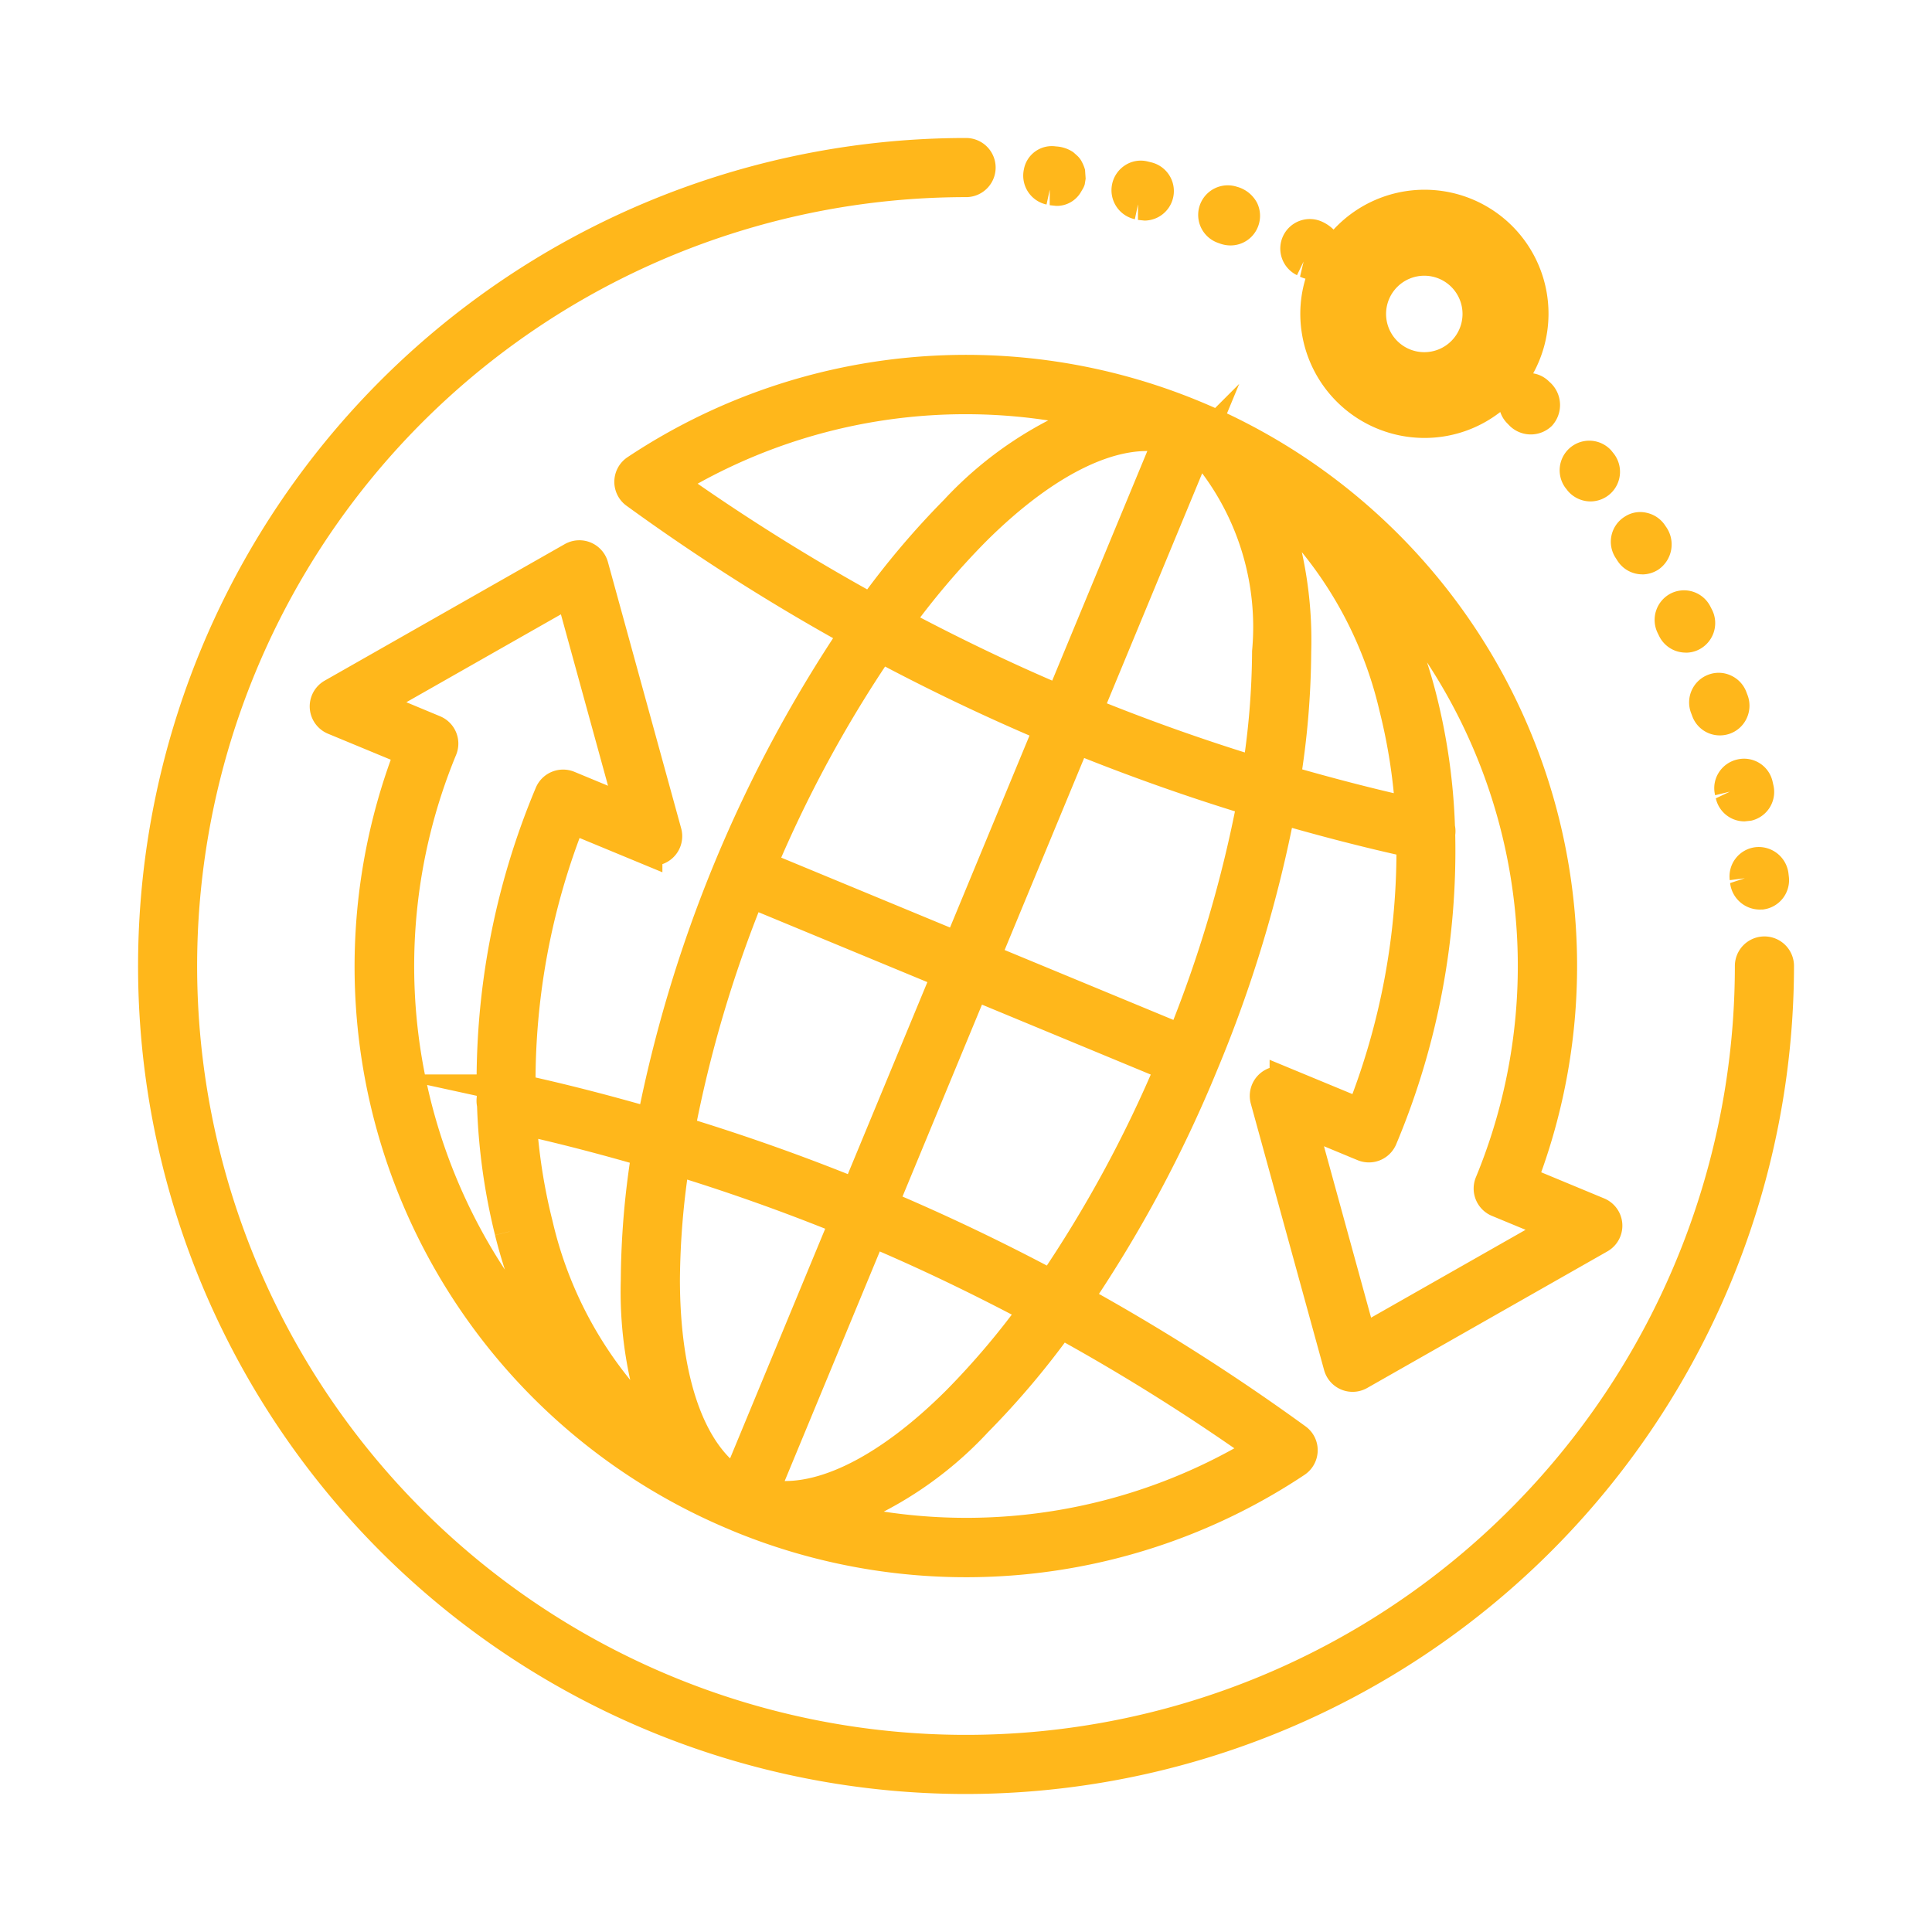 <?xml version="1.0" encoding="UTF-8" standalone="no"?>
<svg
   id="Layer_1"
   data-name="Layer 1"
   viewBox="0 0 28 28"
   version="1.1"
   sodipodi:docname="dme.svg"
   inkscape:version="1.3 (0e150ed6c4, 2023-07-21)"
   xmlns:inkscape="http://www.inkscape.org/namespaces/inkscape"
   xmlns:sodipodi="http://sodipodi.sourceforge.net/DTD/sodipodi-0.dtd"
   xmlns="http://www.w3.org/2000/svg"
   xmlns:svg="http://www.w3.org/2000/svg">
  <sodipodi:namedview
     id="namedview3"
     pagecolor="#ffffff"
     bordercolor="#999999"
     borderopacity="1"
     inkscape:showpageshadow="2"
     inkscape:pageopacity="0"
     inkscape:pagecheckerboard="0"
     inkscape:deskcolor="#d1d1d1"
     inkscape:zoom="13.214286"
     inkscape:cx="14"
     inkscape:cy="14"
     inkscape:window-width="1878"
     inkscape:window-height="1088"
     inkscape:window-x="1933"
     inkscape:window-y="60"
     inkscape:window-maximized="0"
     inkscape:current-layer="Layer_1" />
  <defs
     id="defs1">
    <style
       id="style1">&#10;      .cls-1, .cls-2 {&#10;        fill: #ffb71b;&#10;      }&#10;&#10;      .cls-2 {&#10;        stroke: #ffb71b;&#10;        stroke-miterlimit: 10;&#10;        stroke-width: 0.442px;&#10;      }&#10;    </style>
  </defs>
  <rect
     width="28"
     height="28"
     id="rect1"
     style="fill:none" />
  <g
     id="g3">
    <g
       id="g2">
      <path
         class="cls-1"
         d="M23.626,8.008a.208.208,0,1,0,.35-.223l-.026-.041a.208.208,0,1,0-.354.218Zm-.739-1.041a.208.208,0,0,0,.326-.258l-.034-.043a.208.208,0,0,0-.322.263Zm-.885-1.28a.208.208,0,0,0,0,.294l.037.037a.208.208,0,0,0,.294-.294l-.037-.037A.208.208,0,0,0,22.002,5.688Zm2.727,4.61a.208.208,0,0,0,.393-.136l-.019-.054a.208.208,0,0,0-.389.144Zm-.487-1.177a.208.208,0,1,0,.374-.18l-.024-.049a.208.208,0,1,0-.372.184Zm1.046,3.607.006.049a.208.208,0,0,0,.206.186l.022-.001a.207.207,0,0,0,.185-.228l-.006-.054a.208.208,0,0,0-.412.049Zm-.217-1.254.011.049a.207.207,0,0,0,.202.161.201.201,0,0,0,.046-.005.208.208,0,0,0,.156-.249l-.012-.052a.208.208,0,1,0-.404.096ZM16.492,2.96l.048.011a.201.201,0,0,0,.046.005.208.208,0,0,0,.046-.41l-.053-.012a.208.208,0,0,0-.087.406Zm-1.278-.213.026.006,0,0.0.004 0.0.019.004a.201.201,0,0,0,.046.005.206.206,0,0,0,.181-.111l.005-.011a.201.201,0,0,0,.016-.039c.001-.005-0-.01 0-.014l.003-.011a.194.194,0,0,0-.002-.029.205.205,0,0,0-.003-.037.201.201,0,0,0-.02-.052l-.008-.016a.203.203,0,0,0-.049-.052l-.003-.003a.202.202,0,0,0-.096-.041l-.022-.002-.009-.002c-.004-.001-.008 0-.012-0l-.011-.001-0.0.001a.205.205,0,0,0-.224.16A.207.207,0,0,0,15.214,2.747Zm10.358,11.046a.208.208,0,0,0-.208.208A11.364,11.364,0,1,1,14,2.636a.208.208,0,1,0,0-.415A11.779,11.779,0,1,0,25.779,14.0.208.208,0,0,0,25.572,13.792ZM17.715,3.307l.05.017a.208.208,0,1,0,.136-.393l-.048-.017a.208.208,0,0,0-.137.392Zm2.929,2.225a.982.982,0,1,0-.982-.982A.983.983,0,0,0,20.643,5.532Zm0-1.757a.774.774,0,1,1-.774.774A.775.775,0,0,1,20.643,3.775Zm0,2.351A1.577,1.577,0,1,0,19.067,4.55,1.578,1.578,0,0,0,20.643,6.126Zm0-2.946a1.369,1.369,0,1,1-1.369,1.369A1.37,1.37,0,0,1,20.643,3.181Zm-1.751.609.047.023a.208.208,0,0,0,.18-.374l-.046-.022a.208.208,0,1,0-.182.374Z"
         id="path1" />
      <path
         class="cls-1"
         d="M14.001,26a12,12,0,1,1,0-24,.428.428,0,0,1,0,.857A11.143,11.143,0,1,0,25.143,14,.428.428,0,0,1,26,14,12.013,12.013,0,0,1,14.001,26ZM25.537,13.181a.434.434,0,0,1-.463-.383l.214-.07-.219.028a.426.426,0,0,1,.374-.478.434.434,0,0,1,.476.373l.007.06a.428.428,0,0,1-.384.471Zm-.029-.476.006.047.193-.019Zm-.027-.004V12.703l.007-.001Zm-.197-.797a.425.425,0,0,1-.417-.334l.204-.097-.214.052a.421.421,0,0,1,.05-.324.429.429,0,0,1,.267-.193.424.424,0,0,1,.515.316l.013.058a.427.427,0,0,1-.324.512Zm.013-.434.001.001Zm-.037-.046.001.001Zm-.334-.766a.425.425,0,0,1-.404-.289l-.016-.042a.429.429,0,0,1,.253-.549.42.42,0,0,1,.329.013.427.427,0,0,1,.223.242l.019.05a.433.433,0,0,1-.019.334.427.427,0,0,1-.246.218A.436.436,0,0,1,24.926,10.658Zm.007-.44.003.004Zm-.037-.032.007.006Zm-.466-.728a.428.428,0,0,1-.385-.241l-.02-.041A.431.431,0,0,1,24.216,8.6a.428.428,0,0,1,.575.196l.026.051a.43.43,0,0,1-.203.571A.416.416,0,0,1,24.43,9.459Zm0-.441.013.01A.016.016,0,0,0,24.43,9.018Zm-.628-.693a.427.427,0,0,1-.361-.198l-.032-.05a.428.428,0,0,1,.141-.59.408.408,0,0,1,.319-.053.43.43,0,0,1,.27.193.442.442,0,0,1-.106.63A.433.433,0,0,1,23.801,8.325Zm0-.441-.175.124.185-.119A.014.014,0,0,0,23.801,7.883ZM23.051,7.267a.433.433,0,0,1-.336-.161V7.105l-.03-.038A.429.429,0,0,1,23.35,6.527l.036.045a.429.429,0,0,1-.335.695Zm-.045-.462.052.024.001-.001-.009-.003Zm-2.362-.458A1.8,1.8,0,0,1,18.845,4.549a1.759,1.759,0,0,1,.075-.51.456.456,0,0,1-.079-.029l.052-.22-.096.198a.428.428,0,0,1,.372-.771.578.578,0,0,1,.158.11,1.796,1.796,0,0,1,2.893,2.084.421.421,0,0,1,.233.121.444.444,0,0,1,.037.641.438.438,0,0,1-.605.004l-.04-.041a.421.421,0,0,1-.102-.165A1.786,1.786,0,0,1,20.644,6.347Zm1.518-.512-.004.009ZM20.644,3.996a.554.554,0,1,0,.552.554A.554.554,0,0,0,20.644,3.996Zm-2.811-.439a.452.452,0,0,1-.141-.023l-.05-.018a.429.429,0,0,1,.282-.81.468.468,0,0,1,.295.235.43.43,0,0,1,.019.327A.426.426,0,0,1,17.833,3.557Zm-.053-.434-.001.001-.063.184Zm-1.193.074-.095-.01.001-.226-.046.216a.43.43,0,0,1-.144-.78.415.415,0,0,1,.325-.058l.053.013a.428.428,0,0,1-.095.845Zm-.046-.449L16.53,2.769l.001.001Zm.001-.003.047.011.043-.189Zm-1.234.239-.095-.01.001-.226-.047.216a.428.428,0,0,1-.328-.509.411.411,0,0,1,.464-.333.492.492,0,0,1,.252.084l.045.04a.327.327,0,0,1,.066.076.578.578,0,0,1,.059.138l.009.129-.013.082a.29.29,0,0,1-.022.055l-.037.063A.404.404,0,0,1,15.308,2.984Z"
         id="path2" />
    </g>
    <path
       class="cls-2"
       d="M17.305,6.022a8.63,8.63,0,0,0-8.088.788.208.208,0,0,0-.032.32.195.195,0,0,0,.025.021A30.345,30.345,0,0,0,12.39,9.172a19.456,19.456,0,0,0-2.943,7.109c-.63-.182-1.265-.348-1.906-.488a10.335,10.335,0,0,1,.734-3.939l1.104.457a.208.208,0,0,0,.28-.247L8.597,8.203A.208.208,0,0,0,8.294,8.078L4.814,10.057a.208.208,0,0,0,.023.372l1.108.459A8.619,8.619,0,0,0,10.687,21.975l.008.004a8.629,8.629,0,0,0,8.088-.788.208.208,0,0,0,.093-.169.204.204,0,0,0-.086-.172,30.351,30.351,0,0,0-3.18-2.021,18.778,18.778,0,0,0,1.826-3.405,18.766,18.766,0,0,0,1.118-3.704c.63.182,1.265.348,1.905.488a10.334,10.334,0,0,1-.734,3.939l-1.104-.457a.208.208,0,0,0-.28.247l1.062,3.861a.207.207,0,0,0,.303.125l3.48-1.979a.207.207,0,0,0-.023-.372L22.055,17.112a8.635,8.635,0,0,0-4.75-11.09Zm-.177,9.049-2.857-1.183,1.321-3.189q1.256.51,2.561.907A18.191,18.191,0,0,1,17.128,15.071Zm-1.884,3.559q-1.201-.642-2.452-1.171l1.32-3.188L16.969,15.455A18.204,18.204,0,0,1,15.244,18.63ZM12.076,21.989a5.332,5.332,0,0,0,2.084-1.386,11.951,11.951,0,0,0,1.208-1.433,29.941,29.941,0,0,1,2.93,1.837A8.212,8.212,0,0,1,12.076,21.989ZM12.632,17.846c.803.339,1.59.72,2.363,1.131A11.477,11.477,0,0,1,13.867,20.309c-1.047,1.043-2.054,1.515-2.811,1.341Zm-2.999.71a11.489,11.489,0,0,1,.146-1.748q1.257.384,2.47.878l-1.576,3.805C10.015,21.079,9.636,20.033,9.633,18.555Zm-2.244-.708a7.051,7.051,0,0,0,.86,2.033,8.238,8.238,0,0,1-1.843-9.025.208.208,0,0,0-.112-.271L5.388,10.208,8.267,8.571l.878,3.194L8.24,11.39a.208.208,0,0,0-.271.112,10.764,10.764,0,0,0-.838,4.411l-0.0.001a.204.204,0,0,0,.003.093A8.801,8.801,0,0,0,7.389,17.847Zm1.987-1.154A11.945,11.945,0,0,0,9.218,18.556a5.694,5.694,0,0,0,.399,2.268,5.899,5.899,0,0,1-1.825-3.08A8.3,8.3,0,0,1,7.556,16.223C8.168,16.359,8.774,16.518,9.376,16.693Zm1.496-3.763,2.857,1.183-1.321,3.189Q11.152,16.792,9.846,16.395A18.203,18.203,0,0,1,10.872,12.929Zm1.884-3.559q1.201.642,2.452,1.171l-1.32,3.188-2.857-1.183A18.203,18.203,0,0,1,12.756,9.37ZM15.924,6.012A5.331,5.331,0,0,0,13.84,7.397a11.952,11.952,0,0,0-1.208,1.433,29.935,29.935,0,0,1-2.93-1.837A8.212,8.212,0,0,1,15.924,6.012ZM15.368,10.155c-.803-.339-1.591-.72-2.363-1.131A11.473,11.473,0,0,1,14.133,7.692c1.047-1.043,2.054-1.515,2.811-1.341ZM17.581,6.702a3.946,3.946,0,0,1,.786,2.743,11.486,11.486,0,0,1-.145,1.748q-1.257-.384-2.47-.878l1.578-3.809A1.399,1.399,0,0,1,17.581,6.702Zm2.628,3.555a8.304,8.304,0,0,1,.235,1.521c-.612-.136-1.218-.295-1.82-.469a11.942,11.942,0,0,0,.158-1.863,5.71,5.71,0,0,0-.396-2.266A5.898,5.898,0,0,1,20.209,10.257ZM19.751,8.121a8.238,8.238,0,0,1,1.843,9.025.208.208,0,0,0,.112.271l.906.375-2.879,1.637-.878-3.194.905.375a.208.208,0,0,0,.271-.112,10.765,10.765,0,0,0,.838-4.411l0-.001a.204.204,0,0,0-.003-.093,8.799,8.799,0,0,0-.256-1.841A7.051,7.051,0,0,0,19.751,8.121Z"
       id="path3" />
  </g>
</svg>
